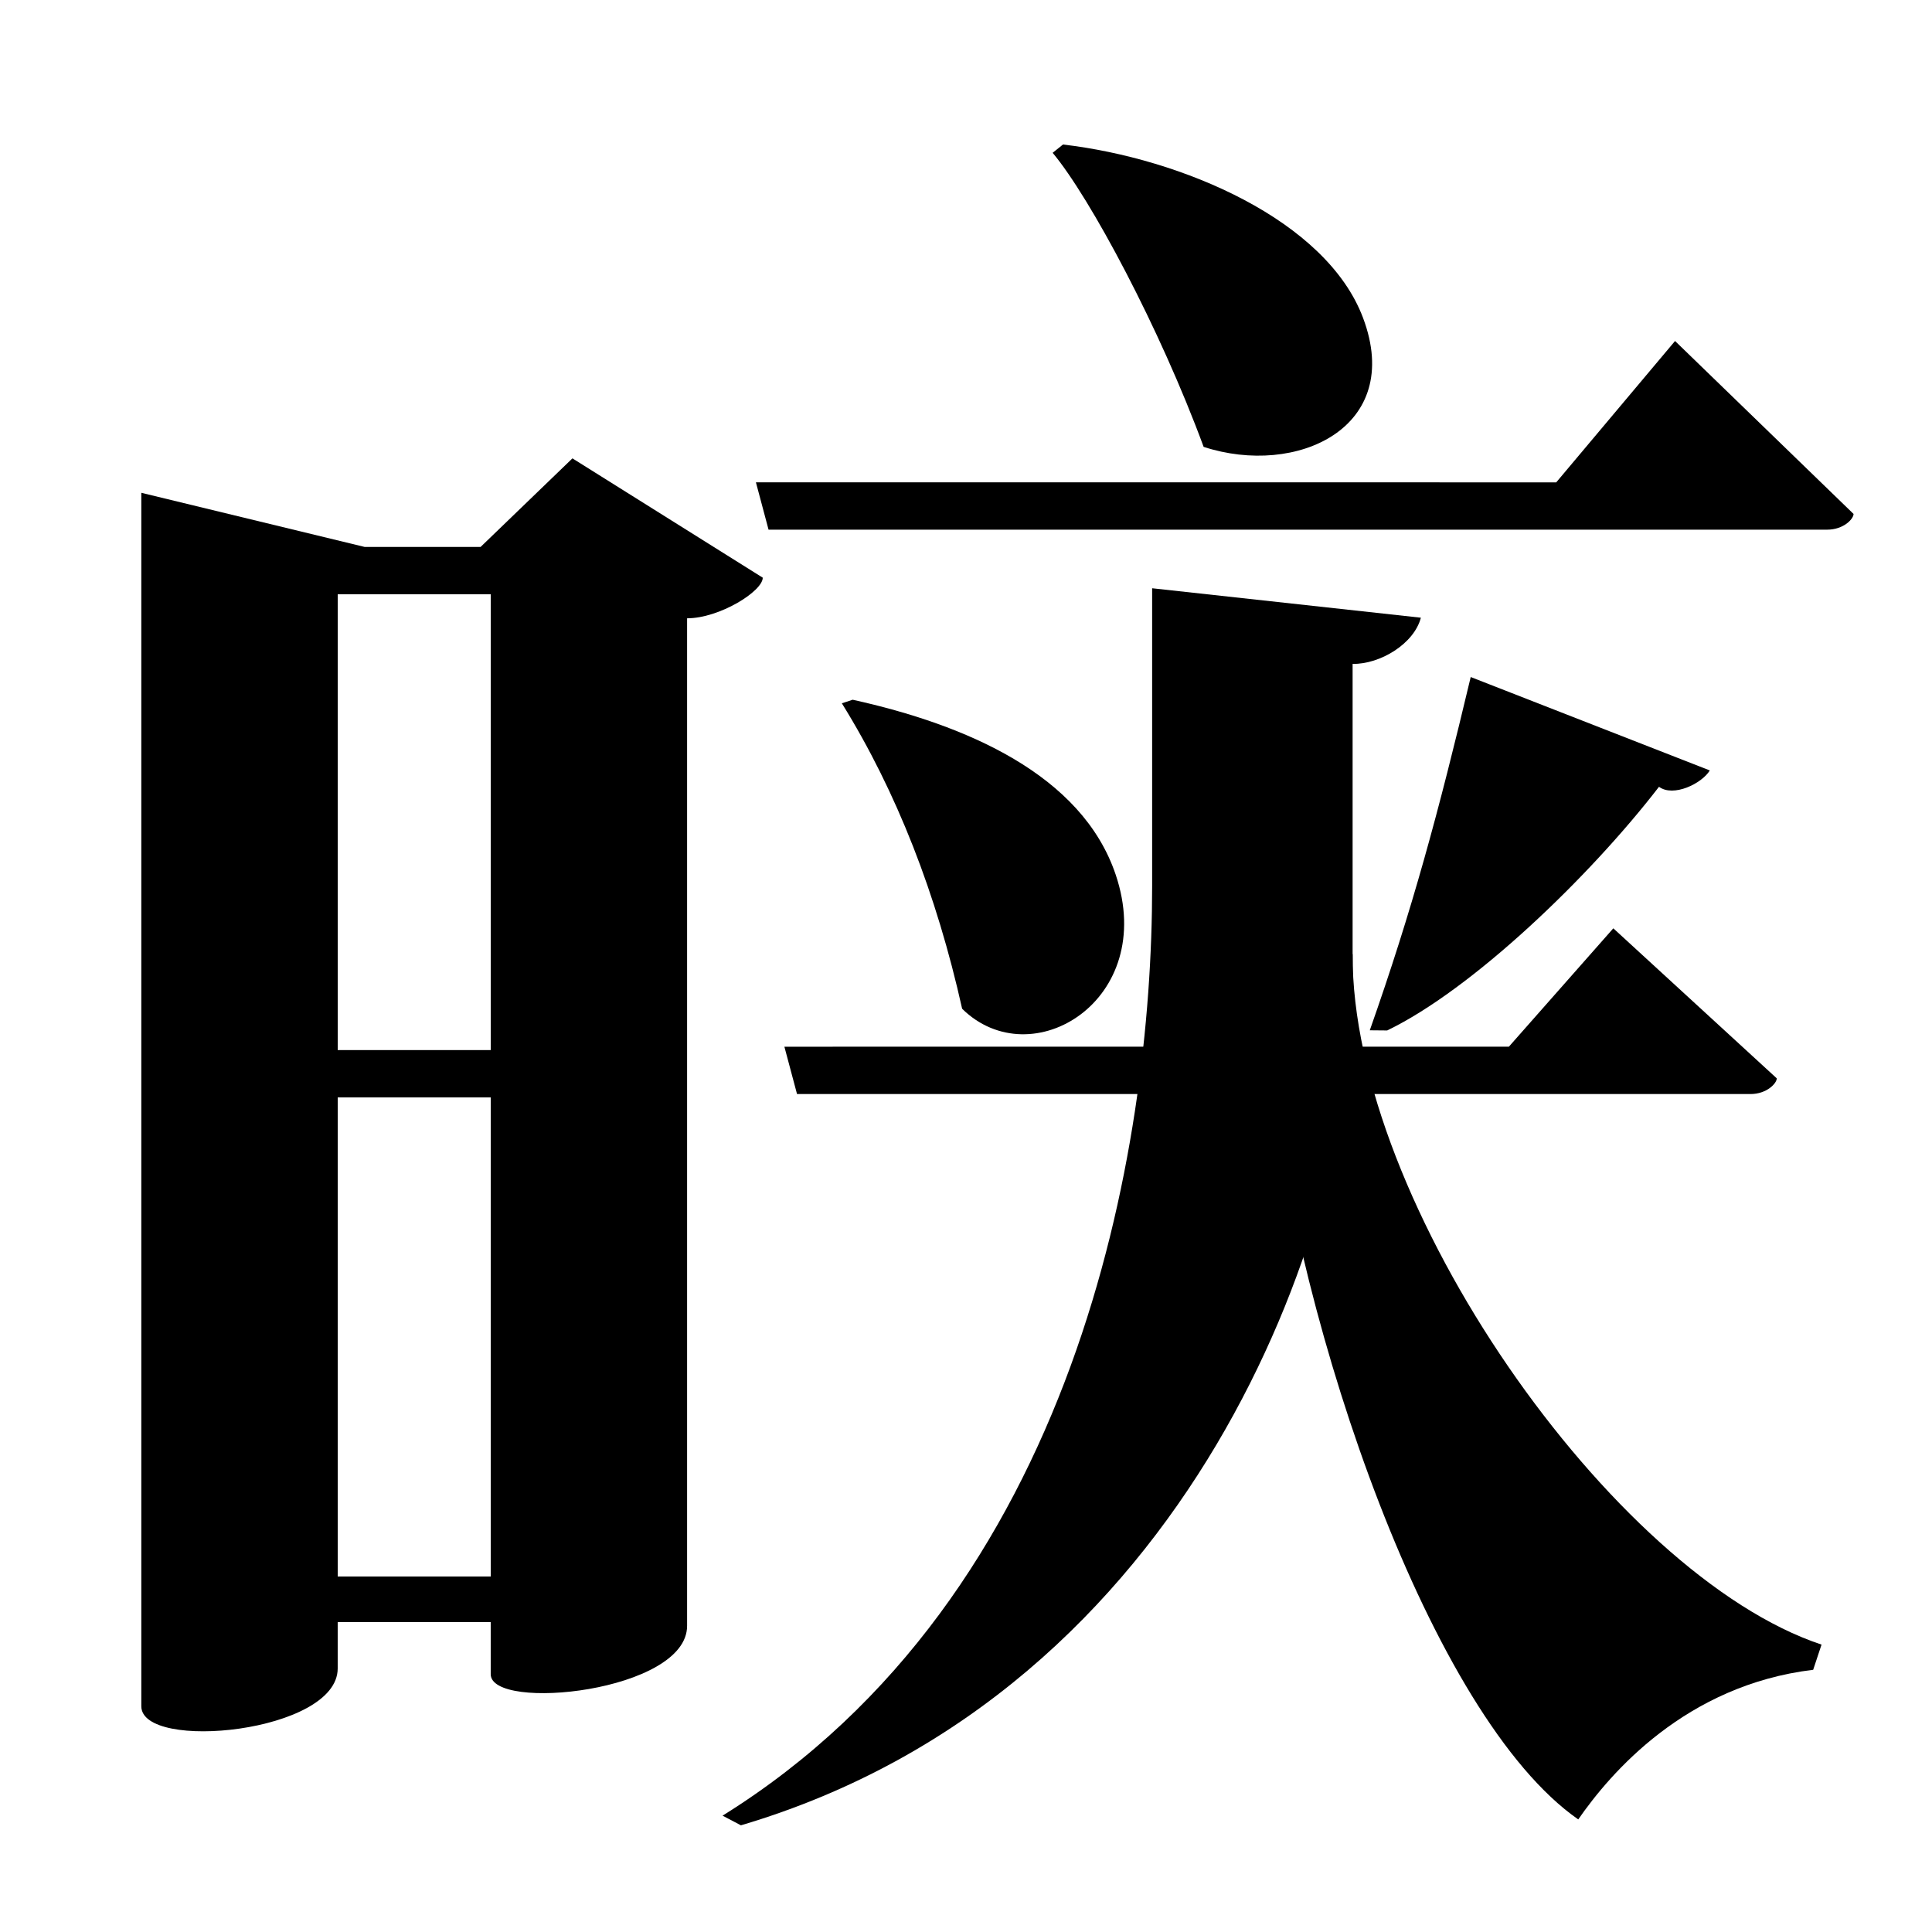 <?xml version="1.0" encoding="UTF-8" standalone="no"?>
<svg viewBox="0 0 2000 2000" version="1.1" xmlns="http://www.w3.org/2000/svg" xmlns:sodipodi="http://sodipodi.sourceforge.net/DTD/sodipodi-0.dtd">
	
      <path d="m 213.69,1087.05 13.08,49.01 H 670.375 L 669,1087 Z" id="path3876" sodipodi:nodetypes="ccccc"></path>
      <path id="path3881" d="m 1734,353 -123,146.34 -828.48,-0.05 13.08,49.012 h 1095.963 c 16.86,0 27.23,-11.082 27.23,-16.262 z" sodipodi:nodetypes="ccccscc"></path>
      <path sodipodi:nodetypes="cccccc" d="M 1885.65,1702.49 C 1669,1630.56 1398.851,1244.56 1400.22,987.56 l -86.22,116 c 29.841,273.622 167,673.44 319.8,779.9 33.2,-47.9 111,-139 243.2,-154.9 z" id="path3883"></path>
      <path sodipodi:nodetypes="ccscccc" d="m 812,1083.55 13.08,49.01 h 986.99 c 16.86,0 27.23,-11.08 27.23,-16.26 L 1670.1,961 1562,1083.5 Z" id="path3885"></path>
      <path sodipodi:nodetypes="ccscc" d="m 871.49,728.06 c 56.816,91.58 98.126,197.9 124.51,316.2 71.887,70.72 202.63,-9.057 159,-138.7 -35,-104 -155.523,-155.4 -272.31,-181.2 z" id="path3887"></path>
      <path sodipodi:nodetypes="cccccc" d="m 1522.48,700.86 c -33.442,140.5 -60.733,241.6 -104.48,365.7 l 18,0.161 c 88.196,-42.54 209.304,-158.74 281.39,-252.24 14.902,11.04 44.27,-3.295 52.61,-16.921 z" id="path3889"></path>
      <path sodipodi:nodetypes="cccsccsc" d="m 1400.22,687.28 c 28.695,0.397 63.66,-20.94 70.66,-47.84 l -278.19,-30.48 v 308.599 c 0,271.347 -77.364,733.506 -444.69,962 l 19,10 c 468.321,-138.596 633.22,-627.048 633.22,-855 z" id="path3891"></path>
      <path sodipodi:nodetypes="ccscc" id="path3893" d="m 1089.7,158.2 c 38.84,46.48 111.199,181.9 156.3,304.4 96,31.4 207.876,-19.641 165,-133.6 -38,-101 -187,-164.962 -310.6,-179.4 z"></path>
      <path sodipodi:nodetypes="ccccssccsscccccccc" d="m 592.58,474.5 -95.1,91.71 h -119.9 l -231.3,-56.07 V 1766.24 c 0,47.306 203.3,27.586 203.3,-39.04 v -48 h 158.4 v 53.9 c 0,39.12 203.3,18.5 203.3,-50.04 V 640.06 c 33.56,0 78.32,-28.04 78.32,-42.05 z M 508,1632 H 349.6 V 615.2 H 508 Z" id="path3249-0"></path>
    
</svg>
